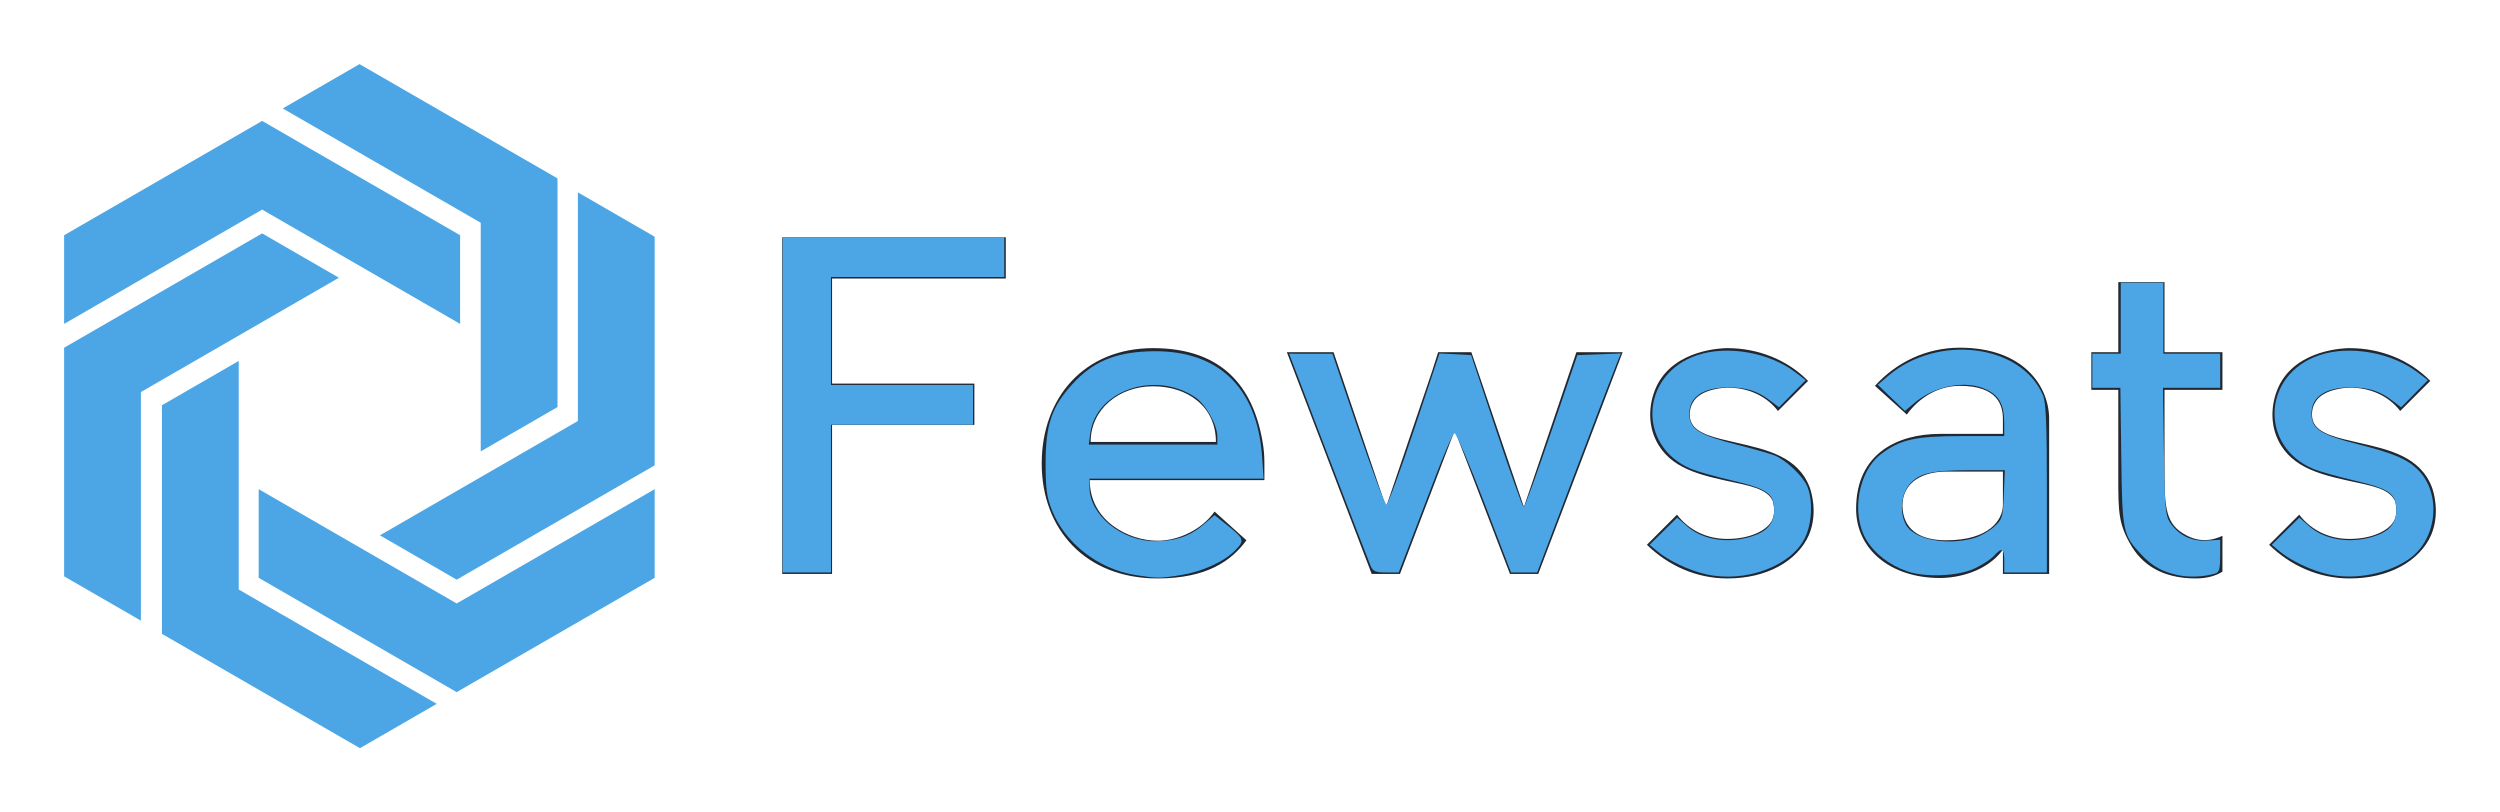 <?xml version="1.0" encoding="UTF-8" standalone="no"?>
<svg
   version="1.1"
   width="3162.208"
   height="1027.513"
   viewBox="0 0 3162.208 1027.513"
   id="svg8"
   sodipodi:docname="logo.svg"
   inkscape:version="1.4.1 (93de688d07, 2025-03-30)"
   xmlns:inkscape="http://www.inkscape.org/namespaces/inkscape"
   xmlns:sodipodi="http://sodipodi.sourceforge.net/DTD/sodipodi-0.dtd"
   xmlns="http://www.w3.org/2000/svg"
   xmlns:svg="http://www.w3.org/2000/svg">
  <defs
     id="defs8" />
  <sodipodi:namedview
     id="namedview8"
     pagecolor="#ffffff"
     bordercolor="#000000"
     borderopacity="0.25"
     inkscape:showpageshadow="2"
     inkscape:pageopacity="0.0"
     inkscape:pagecheckerboard="0"
     inkscape:deskcolor="#d1d1d1"
     inkscape:zoom="0.27828654"
     inkscape:cx="1582.9008"
     inkscape:cy="512.06213"
     inkscape:window-width="1900"
     inkscape:window-height="1030"
     inkscape:window-x="0"
     inkscape:window-y="0"
     inkscape:window-maximized="0"
     inkscape:current-layer="svg8" />
  <g
     transform="scale(8.11) translate(10, 10)"
     id="g8">
    <defs
       id="SvgjsDefs3647" />
    <g
       id="SvgjsG3648"
       featureKey="PG4fjM-0"
       transform="matrix(1.141,0,0,1.141,-10.997,-3.705)"
       fill="#4ca6e6">
      <g
         id="g7">
        <g
           id="g1">
          <polygon
             points="36.703,11.011 9.638,26.636 9.638,38.757 36.703,23.131 63.767,38.757 63.767,26.636   "
             id="polygon1" />
        </g>
        <g
           id="g2">
          <polygon
             points="63.298,89.092 36.233,73.467 36.233,61.348 63.298,76.973 90.362,61.348 90.362,73.467   "
             id="polygon2" />
        </g>
        <g
           id="g3">
          <polygon
             points="9.638,42.012 36.703,26.386 47.198,32.446 20.134,48.072 20.134,79.324 9.638,73.264   "
             id="polygon3" />
        </g>
        <g
           id="g4">
          <polygon
             points="77.083,18.872 50.018,3.247 39.522,9.307 66.586,24.932 66.586,56.184 77.083,50.124   "
             id="polygon4" />
        </g>
        <g
           id="g5">
          <polygon
             points="23.01,81.127 23.011,49.876 33.507,43.816 33.507,75.068 60.571,90.693 50.075,96.754   "
             id="polygon5" />
        </g>
        <g
           id="g6">
          <polygon
             points="90.362,58.092 90.362,26.84 79.866,20.78 79.866,52.031 52.802,67.658 63.298,73.719   "
             id="polygon6" />
        </g>
      </g>
    </g>
    <g
       id="SvgjsG3649"
       featureKey="jxYttZ-0"
       transform="matrix(3.501,0,0,3.501,105.699,9.496)"
       fill="#222831">
      <path
         d="M11.76 6.84 l-7.74 0 l0 4.68 l6.34 0 l0 1.84 l-6.34 0 l0 6.64 l-2.22 0 l0 -15 l9.96 0 l0 1.84 z M23.28 15.08 l0 0.74 l-7.78 0 c0 1.82 1.74 2.7 3.02 2.7 c0.94 0 1.98 -0.5 2.54 -1.3 l1.42 1.28 c-0.66 0.9 -1.74 1.7 -3.96 1.7 c-3.2 0 -5.16 -2.18 -5.16 -5.12 s1.9 -5.14 4.96 -5.14 s4.46 1.7 4.88 4.18 c0.06 0.32 0.08 0.64 0.08 0.96 z M15.54 14.12 l5.58 0 c0 -1.6 -1.28 -2.48 -2.8 -2.48 s-2.78 1.02 -2.78 2.48 z M37.18 10.12 l2.06 0 l-3.76 9.88 l-1.26 0 l-2.46 -6.4 l-2.44 6.4 l-1.26 0 l-3.78 -9.88 l2.08 0 l2.34 6.9 l2.06 -6.08 l0.26 -0.82 l1.48 0 l0.28 0.82 l2.06 6.08 z M47.58 16.16 c0.04 0.12 0.38 1.1 -0.04 2.1 c-0.52 1.18 -1.9 1.94 -3.62 1.94 l-0.02 0 c-1.38 0 -2.64 -0.58 -3.58 -1.5 l1.34 -1.34 c0.56 0.72 1.36 1.08 2.24 1.08 c0.98 0 1.8 -0.36 2.02 -0.88 c0.14 -0.36 0.02 -0.74 0.02 -0.78 c-0.24 -0.6 -1.12 -0.72 -2.12 -0.94 c-1.34 -0.3 -2.68 -0.64 -3.2 -2.04 c-0.26 -0.72 -0.18 -1.56 0.18 -2.26 c0.82 -1.54 2.86 -1.6 3.1 -1.6 c1.38 0 2.68 0.52 3.6 1.46 l-1.34 1.34 c-0.56 -0.72 -1.38 -1.04 -2.26 -1.04 c-0.02 0 -1.2 0.02 -1.54 0.68 c-0.12 0.2 -0.18 0.54 -0.08 0.82 c0.2 0.56 1.1 0.74 2.06 0.96 c1.3 0.3 2.72 0.6 3.24 2 z M54.26 9.92 c2.84 0 3.98 1.72 3.98 3.18 l0 6.9 l-2.06 0 l0 -1.08 c-0.72 0.98 -2 1.26 -2.8 1.26 c-2.26 0 -3.74 -1.32 -3.74 -3.08 c0 -2.46 1.84 -3.34 3.74 -3.34 l2.8 0 l0 -0.66 c0 -0.62 -0.24 -1.48 -1.92 -1.48 c-0.94 0 -1.8 0.5 -2.36 1.28 l-1.42 -1.28 c0.94 -1.04 2.28 -1.7 3.78 -1.7 z M56.18 16.92 l0 -1.48 l-2.52 0 c-1.22 0 -2.08 0.62 -1.94 1.74 c0.12 0.94 0.88 1.32 1.94 1.32 c1.9 0 2.52 -0.9 2.52 -1.58 z M64.52 18.36 c0.64 0.26 1.14 0.08 1.44 -0.06 l0 1.6 c-0.26 0.16 -0.64 0.3 -1.18 0.3 c-1.18 0 -2.22 -0.38 -2.86 -1.42 c-0.6 -1 -0.6 -1.54 -0.6 -3.1 l0 -3.88 l-1.2 0 l0 -1.68 l1.2 0 l0 -3.12 l2.06 0 l0 3.12 l2.58 0 l0 1.68 l-2.58 0 l0 3.88 c0 1.64 0.16 2.24 1.14 2.68 z M75.3 16.16 c0.04 0.12 0.38 1.1 -0.04 2.1 c-0.52 1.18 -1.9 1.94 -3.62 1.94 l-0.02 0 c-1.38 0 -2.64 -0.58 -3.58 -1.5 l1.34 -1.34 c0.56 0.72 1.36 1.08 2.24 1.08 c0.98 0 1.8 -0.36 2.02 -0.88 c0.14 -0.36 0.02 -0.74 0.02 -0.78 c-0.24 -0.6 -1.12 -0.72 -2.12 -0.94 c-1.34 -0.3 -2.68 -0.64 -3.2 -2.04 c-0.26 -0.72 -0.18 -1.56 0.18 -2.26 c0.82 -1.54 2.86 -1.6 3.1 -1.6 c1.38 0 2.68 0.52 3.6 1.46 l-1.34 1.34 c-0.56 -0.72 -1.38 -1.04 -2.26 -1.04 c-0.02 0 -1.2 0.02 -1.54 0.68 c-0.12 0.2 -0.18 0.54 -0.08 0.82 c0.2 0.56 1.1 0.74 2.06 0.96 c1.3 0.3 2.72 0.6 3.24 2 z"
         id="path7" />
    </g>
  </g>
  <path
     style="fill:#4ca6e6;fill-opacity:1;stroke-width:3.593"
     d="M 989.987,512.062 V 300.05 h 140.143 140.143 v 25.154 25.154 h -109.599 -109.599 v 68.275 68.275 h 89.835 89.835 v 25.154 25.154 h -89.835 -89.835 v 93.429 93.429 h -30.544 -30.544 z"
     id="path8" />
  <path
     style="fill:#4ca6e6;fill-opacity:1;stroke-width:3.593"
     d="m 1435.571,727.215 c -46.378,-7.521 -88.307,-40.113 -104.812,-81.472 -6.769,-16.961 -8.176,-27.293 -8.176,-60.016 0,-48.559 7.72,-71.25 34.038,-100.046 25.365,-27.754 52.747,-39.555 95.736,-41.261 86.728,-3.441 137.8,43.804 144.011,133.222 l 1.934,27.849 H 1488.189 1378.076 v 10.923 c 0,34.87 40.528,68.132 83.015,68.132 25.663,0 43.889,-6.189 60.763,-20.632 l 14.36,-12.291 13.808,10.936 c 23.893,18.924 24.612,20.769 12.875,33.02 -14.2,14.821 -41.98,27.524 -69.831,31.932 -26.414,4.18 -30.016,4.162 -57.495,-0.294 z m 104.209,-174.864 c 0,-15.142 -14.649,-41.017 -28.392,-50.15 -50.974,-33.875 -125.092,-8.172 -132.344,45.896 l -1.914,14.273 h 81.325 81.325 z"
     id="path9" />
  <path
     style="fill:#4ca6e6;fill-opacity:1;stroke-width:3.593"
     d="m 1733.747,715.989 c -1.935,-4.447 -25.938,-66.703 -53.342,-138.347 l -49.825,-130.261 27.366,0.038 27.366,0.038 32.486,95.445 c 17.867,52.495 34.038,95.329 35.934,95.188 1.896,-0.141 17.757,-43.185 35.246,-95.651 l 31.798,-95.394 20.023,1.067 20.023,1.067 32.026,96.124 c 17.614,52.868 33.104,96.114 34.421,96.102 1.318,-0.012 17.142,-43.268 35.165,-96.124 l 32.77,-96.102 27.532,-1.052 27.532,-1.052 -4.914,11.832 c -2.703,6.507 -26.532,68.832 -52.953,138.5 l -48.039,126.668 h -16.539 -16.539 l -33.931,-88.398 c -18.662,-48.619 -35.548,-88.099 -37.524,-87.734 -1.976,0.365 -12.917,25.186 -24.313,55.158 -11.396,29.972 -26.479,69.453 -33.518,87.734 l -12.798,33.239 h -15.969 c -13.122,0 -16.595,-1.441 -19.486,-8.085 z"
     id="path10" />
  <path
     style="fill:#4ca6e6;fill-opacity:1;stroke-width:3.593"
     d="m 2157.848,726.369 c -21.744,-4.95 -46.862,-16.863 -61.696,-29.26 l -9.591,-8.016 17.466,-17.204 17.466,-17.204 12.561,11.028 c 17.279,15.171 44.344,21.043 71.247,15.458 26.784,-5.56 38.788,-16.653 38.788,-35.842 0,-21.001 -8.697,-27.123 -53.477,-37.642 -20.986,-4.93 -44.024,-11.424 -51.197,-14.431 -69.372,-29.082 -64.503,-120.114 7.707,-144.099 38.183,-12.682 90.893,-3.366 124.053,21.927 l 12.833,9.788 -16.905,17.163 -16.905,17.163 -11.156,-8.509 c -16.113,-12.29 -29.633,-16.558 -52.804,-16.669 -33.531,-0.16 -51.629,13.476 -49.269,37.123 1.609,16.116 13.921,23.439 58.875,35.013 21.594,5.56 43.529,11.816 48.744,13.903 14.413,5.767 35.92,26.119 41.36,39.14 7.338,17.562 6.083,46.571 -2.809,64.94 -17.45,36.046 -75.666,57.526 -125.293,46.228 z"
     id="path11" />
  <path
     style="fill:#4ca6e6;fill-opacity:1;stroke-width:3.593"
     d="m 2411.912,722.484 c -22.727,-8.107 -41.121,-22.492 -51.58,-40.338 -19.057,-32.518 -9.745,-85.891 18.781,-107.649 24.405,-18.615 43.553,-22.907 102.18,-22.907 h 53.863 l -0.053,-17.069 c -0.069,-22.086 -6.043,-33.537 -21.558,-41.319 -26.039,-13.06 -65.575,-5.885 -92.412,16.77 l -11.61,9.801 -17.137,-16.526 -17.137,-16.526 12.577,-10.836 c 62.676,-53.998 169.076,-40.787 196.386,24.383 3.695,8.817 4.846,36.767 4.846,117.684 v 106.121 h -26.951 -26.951 v -14.374 c 0,-16.241 -3.022,-17.804 -12.918,-6.678 -3.765,4.233 -14.931,11.494 -24.812,16.135 -20.966,9.848 -62.683,11.471 -85.514,3.326 z m 84.807,-41.773 c 7.517,-2.087 18.836,-8.414 25.154,-14.059 10.973,-9.804 11.544,-11.644 12.754,-41.103 l 1.267,-30.839 -42.591,0.02 c -50.51,0.024 -65.93,3.633 -78.295,18.328 -10.343,12.292 -12.387,34.382 -4.62,49.927 9.563,19.139 50.771,27.6 86.331,17.725 z"
     id="path12" />
  <path
     style="fill:#4ca6e6;fill-opacity:1;stroke-width:3.593"
     d="m 2755.528,727.616 c -20.035,-4.106 -33.006,-11.26 -46.587,-25.695 -23.938,-25.442 -24.544,-28.366 -25.788,-124.28 l -1.13,-87.14 h -17.736 -17.736 V 468.941 447.381 h 17.967 17.967 v -44.918 -44.918 h 26.951 26.951 v 44.918 44.918 h 35.934 35.934 v 21.561 21.561 h -36.181 -36.181 l 1.145,80.123 c 1,69.953 1.968,81.378 7.629,90.007 10.615,16.181 27.05,24.365 46.521,23.167 l 17.071,-1.05 v 20.42 c 0,16.347 -1.256,20.788 -6.291,22.267 -14.375,4.223 -32.354,5.067 -46.44,2.179 z"
     id="path13" />
  <path
     style="fill:#4ca6e6;fill-opacity:1;stroke-width:3.593"
     d="m 2944.806,726.369 c -21.744,-4.95 -46.861,-16.863 -61.696,-29.26 l -9.591,-8.016 17.466,-17.204 17.466,-17.204 12.561,11.028 c 17.279,15.171 44.344,21.043 71.248,15.458 26.784,-5.56 38.788,-16.653 38.788,-35.842 0,-21.001 -8.697,-27.123 -53.477,-37.642 -20.986,-4.93 -44.024,-11.424 -51.197,-14.431 -69.372,-29.082 -64.503,-120.114 7.707,-144.099 38.183,-12.682 90.893,-3.366 124.053,21.927 l 12.833,9.788 -16.905,17.163 -16.905,17.163 -11.156,-8.509 c -16.113,-12.29 -29.633,-16.558 -52.805,-16.669 -33.531,-0.16 -51.629,13.476 -49.269,37.123 1.612,16.155 13.987,23.479 58.875,34.848 44.838,11.356 61.853,18.599 75.545,32.156 29.946,29.651 24.81,86.811 -10.07,112.078 -26.968,19.536 -69.645,27.843 -103.473,20.142 z"
     id="path14" />
</svg>
